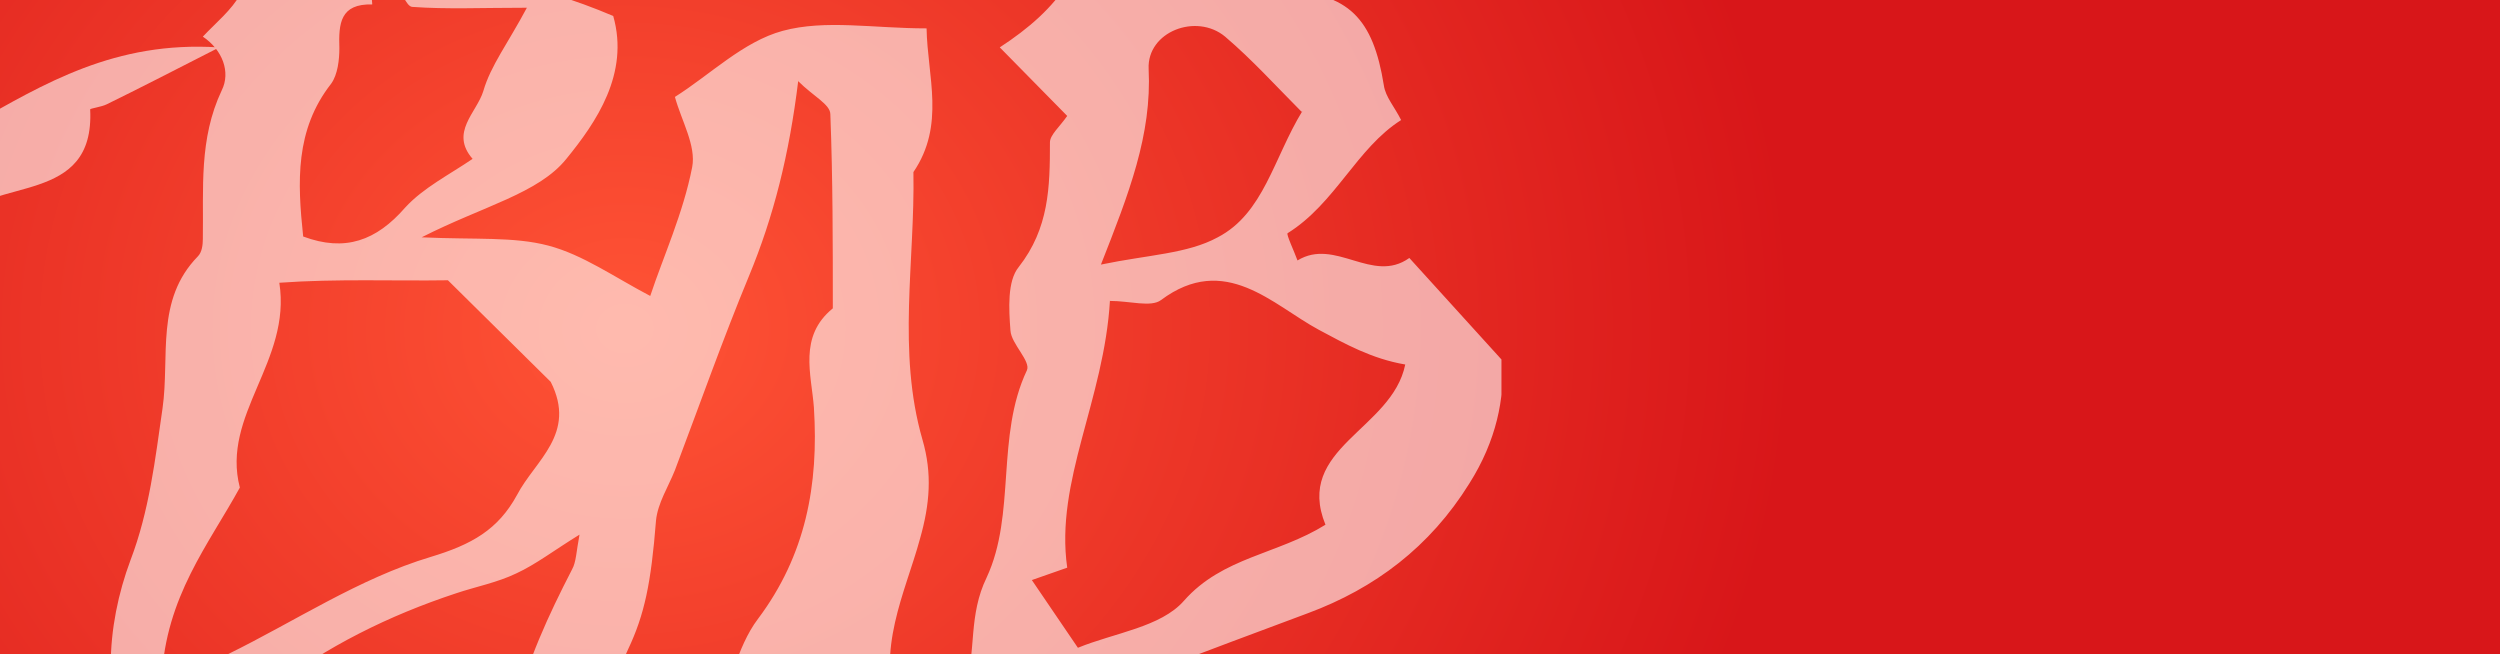 <svg width="1720" height="450" viewBox="0 0 1720 450" fill="none" xmlns="http://www.w3.org/2000/svg">
    <rect x="0" y="0" width="1720" height="450" fill="#333333" stroke="none"/>
    <g clip-path="url(#clip0_2319_7438)">
        <rect width="1720" height="450" fill="white" />
        <g clip-path="url(#clip1_2319_7438)">
            <rect width="1720" height="410" rx="12" fill="#D81619" />
            <rect width="1720" height="450" fill="url(#paint0_radial_2319_7438)" />
            <g style="mix-blend-mode:soft-light" opacity="0.6" clip-path="url(#clip2_2319_7438)">
                <path
                    d="M156.528 -31.044C179.161 -65.136 214.243 -79.341 251.588 -89L279.313 -63.999L253.285 -33.317L256.114 3.048C234.047 2.48 232.915 16.117 233.481 33.163C233.481 41.117 232.35 51.345 227.823 57.595C202.926 89.414 204.624 125.211 208.585 162.712C237.442 173.507 258.944 165.553 278.748 142.825C291.196 129.188 309.303 120.097 325.146 109.301C309.303 91.119 327.975 77.482 332.502 62.709C337.594 45.095 349.477 29.753 362.491 5.321C331.37 5.321 307.605 6.457 283.84 4.753C279.313 4.753 275.918 -7.179 270.826 -14.566C317.224 -20.627 367.583 -12.104 421.903 11.003C433.219 50.777 410.02 84.3 389.65 109.301C370.412 133.165 332.502 141.688 290.064 163.28C327.409 164.984 353.437 162.712 377.202 168.962C400.967 175.212 422.469 190.553 447.365 203.622C456.418 176.348 469.998 146.802 476.223 114.983C479.052 100.21 468.867 83.164 464.34 66.686C488.671 51.345 511.304 28.617 538.464 21.23C567.887 13.276 600.705 19.526 637.484 19.526C638.05 52.481 650.498 86.005 628.431 118.392C629.563 179.758 617.114 241.691 634.655 302.488C641.445 325.784 639.748 346.808 632.958 370.672C622.773 408.173 602.403 446.242 617.68 491.698L664.644 471.811C671.434 447.947 666.342 422.946 678.79 397.377C699.16 353.626 685.014 300.216 706.516 254.76C709.345 248.51 695.765 236.577 695.199 227.486C694.067 212.713 692.936 193.394 700.857 183.735C721.793 157.03 722.359 128.62 722.359 97.937C722.359 92.823 729.149 87.141 734.241 79.755L687.843 32.594C728.017 6.457 752.914 -24.794 748.387 -73.659C764.796 -70.818 777.245 -66.84 789.127 -67.409C801.009 -67.409 812.892 -72.522 833.262 -77.068L816.287 -6.611C839.486 -6.611 860.987 -7.179 883.055 -6.611C927.755 -4.907 944.73 12.707 952.086 58.731C953.218 66.686 959.442 73.505 963.969 82.596C933.414 101.914 918.702 139.984 885.884 160.439C884.752 161.007 890.411 172.939 892.674 179.189C918.702 163.28 944.165 195.667 969.627 177.485L1033.57 247.941C1035.26 274.078 1029.6 303.057 1010.93 332.603C983.773 376.354 945.862 404.764 900.03 421.81C829.867 447.947 759.704 474.084 690.672 503.63C628.997 530.336 562.795 542.836 502.251 570.11C452.458 592.838 398.138 600.224 348.345 622.384C300.815 642.839 248.193 652.498 198.4 667.271C160.489 678.635 123.144 691.704 85.234 704.204C77.878 706.477 71.088 711.591 64.298 715.568C46.191 694.545 81.273 668.976 59.205 648.521C68.259 639.998 76.18 626.361 86.365 624.657C142.382 614.997 196.702 590.565 252.154 586.019C319.487 580.905 342.121 536.586 354.003 489.994C363.056 454.197 377.202 423.515 393.611 391.695C396.44 386.582 396.44 379.763 398.704 367.831C381.163 378.627 368.715 388.286 355.135 394.536C342.121 400.787 327.409 403.628 313.829 408.173C267.431 423.515 224.994 444.538 185.386 474.652C159.357 494.539 133.895 532.04 91.458 512.153C85.799 493.403 76.18 475.789 76.18 457.606C76.18 433.174 81.273 408.173 89.76 385.445C102.774 351.353 106.735 316.125 111.828 280.897C116.92 245.1 106.735 206.463 136.158 176.348C138.987 173.507 139.553 168.394 139.553 164.416C140.119 129.756 136.724 95.664 152.567 62.141C158.792 49.64 153.133 34.299 139.553 25.208C148.607 15.548 159.357 7.025 165.581 -4.339C168.411 -8.884 161.055 -19.112 156.528 -30.476V-31.044ZM111.262 466.129C130.5 459.311 144.646 455.902 156.528 450.22C202.926 427.492 247.061 397.946 296.288 383.172C324.58 374.65 342.687 364.422 355.701 340.558C368.149 316.693 397.006 298.511 378.9 262.715L308.171 192.826C271.392 193.394 231.784 191.69 192.176 194.531C200.663 248.51 152.002 285.442 165.016 335.444C143.514 374.649 114.091 410.446 111.262 466.698V466.129ZM763.665 206.463C759.704 275.215 725.754 330.898 734.241 390.559L709.911 399.082L741.597 445.674C766.494 435.447 798.746 431.469 814.589 413.287C841.183 383.172 879.094 381.468 911.912 361.013C890.411 308.17 957.744 295.67 966.798 250.782C943.599 246.805 925.492 236.577 907.386 226.918C875.699 209.872 842.881 173.507 798.746 206.463C791.956 211.577 777.245 207.031 763.665 207.031V206.463ZM549.215 55.322C542.991 106.46 532.24 149.075 515.265 189.985C497.158 233.736 481.315 278.624 464.34 323.512C459.814 334.876 452.458 346.24 451.326 358.172C447.931 401.355 443.404 422.946 432.088 446.811C418.508 476.357 406.625 506.471 389.65 546.245C445.668 529.768 495.461 534.313 532.24 494.539C512.436 489.425 496.592 482.607 505.08 459.311C509.041 447.947 514.133 435.447 521.489 425.787C554.307 382.036 563.361 333.739 559.966 280.329C558.268 257.601 549.215 231.464 572.98 212.145C572.98 167.825 572.98 122.938 571.282 78.618C571.282 71.8 559.4 66.118 549.215 55.891V55.322ZM895.503 76.914C877.962 59.3 861.553 41.117 842.881 25.208C823.077 8.73 789.127 21.799 790.259 47.367C792.522 92.823 776.679 133.165 757.44 182.03C790.259 175.212 816.853 174.644 837.788 163.28C869.475 146.802 876.265 108.733 896.069 76.346L895.503 76.914Z"
                    fill="white" />
                <path
                    d="M150.87 32.594C117.486 49.64 95.418 61.004 73.351 71.8C69.956 73.504 62.035 74.641 62.035 75.209C65.43 141.688 -4.734 121.233 -31.328 151.916C-33.025 154.189 -39.815 151.916 -44.342 151.916C-65.843 138.847 -22.84 117.824 -50 105.892C-39.815 99.073 -29.63 91.687 -18.879 85.437C30.348 57.595 79.009 28.049 150.304 32.594H150.87Z"
                    fill="white" />
            </g>
        </g>
    </g>
    <defs>
        <radialGradient id="paint0_radial_2319_7438" cx="0" cy="0" r="1" gradientUnits="userSpaceOnUse"
            gradientTransform="translate(427 225) rotate(-0.737) scale(810.567 692.996)">
            <stop stop-color="#FF5335" />
            <stop offset="1" stop-color="#D81619" />
        </radialGradient>
        <clipPath id="clip0_2319_7438">
            <rect width="1720" height="450" fill="white" />
        </clipPath>
        <clipPath id="clip1_2319_7438">
            <rect width="1920" height="600" fill="white" transform="translate(-100 -150)" />
        </clipPath>
        <clipPath id="clip2_2319_7438">
            <rect width="1083" height="804" fill="white" transform="translate(-50 -89)" />
        </clipPath>
    </defs>
</svg>